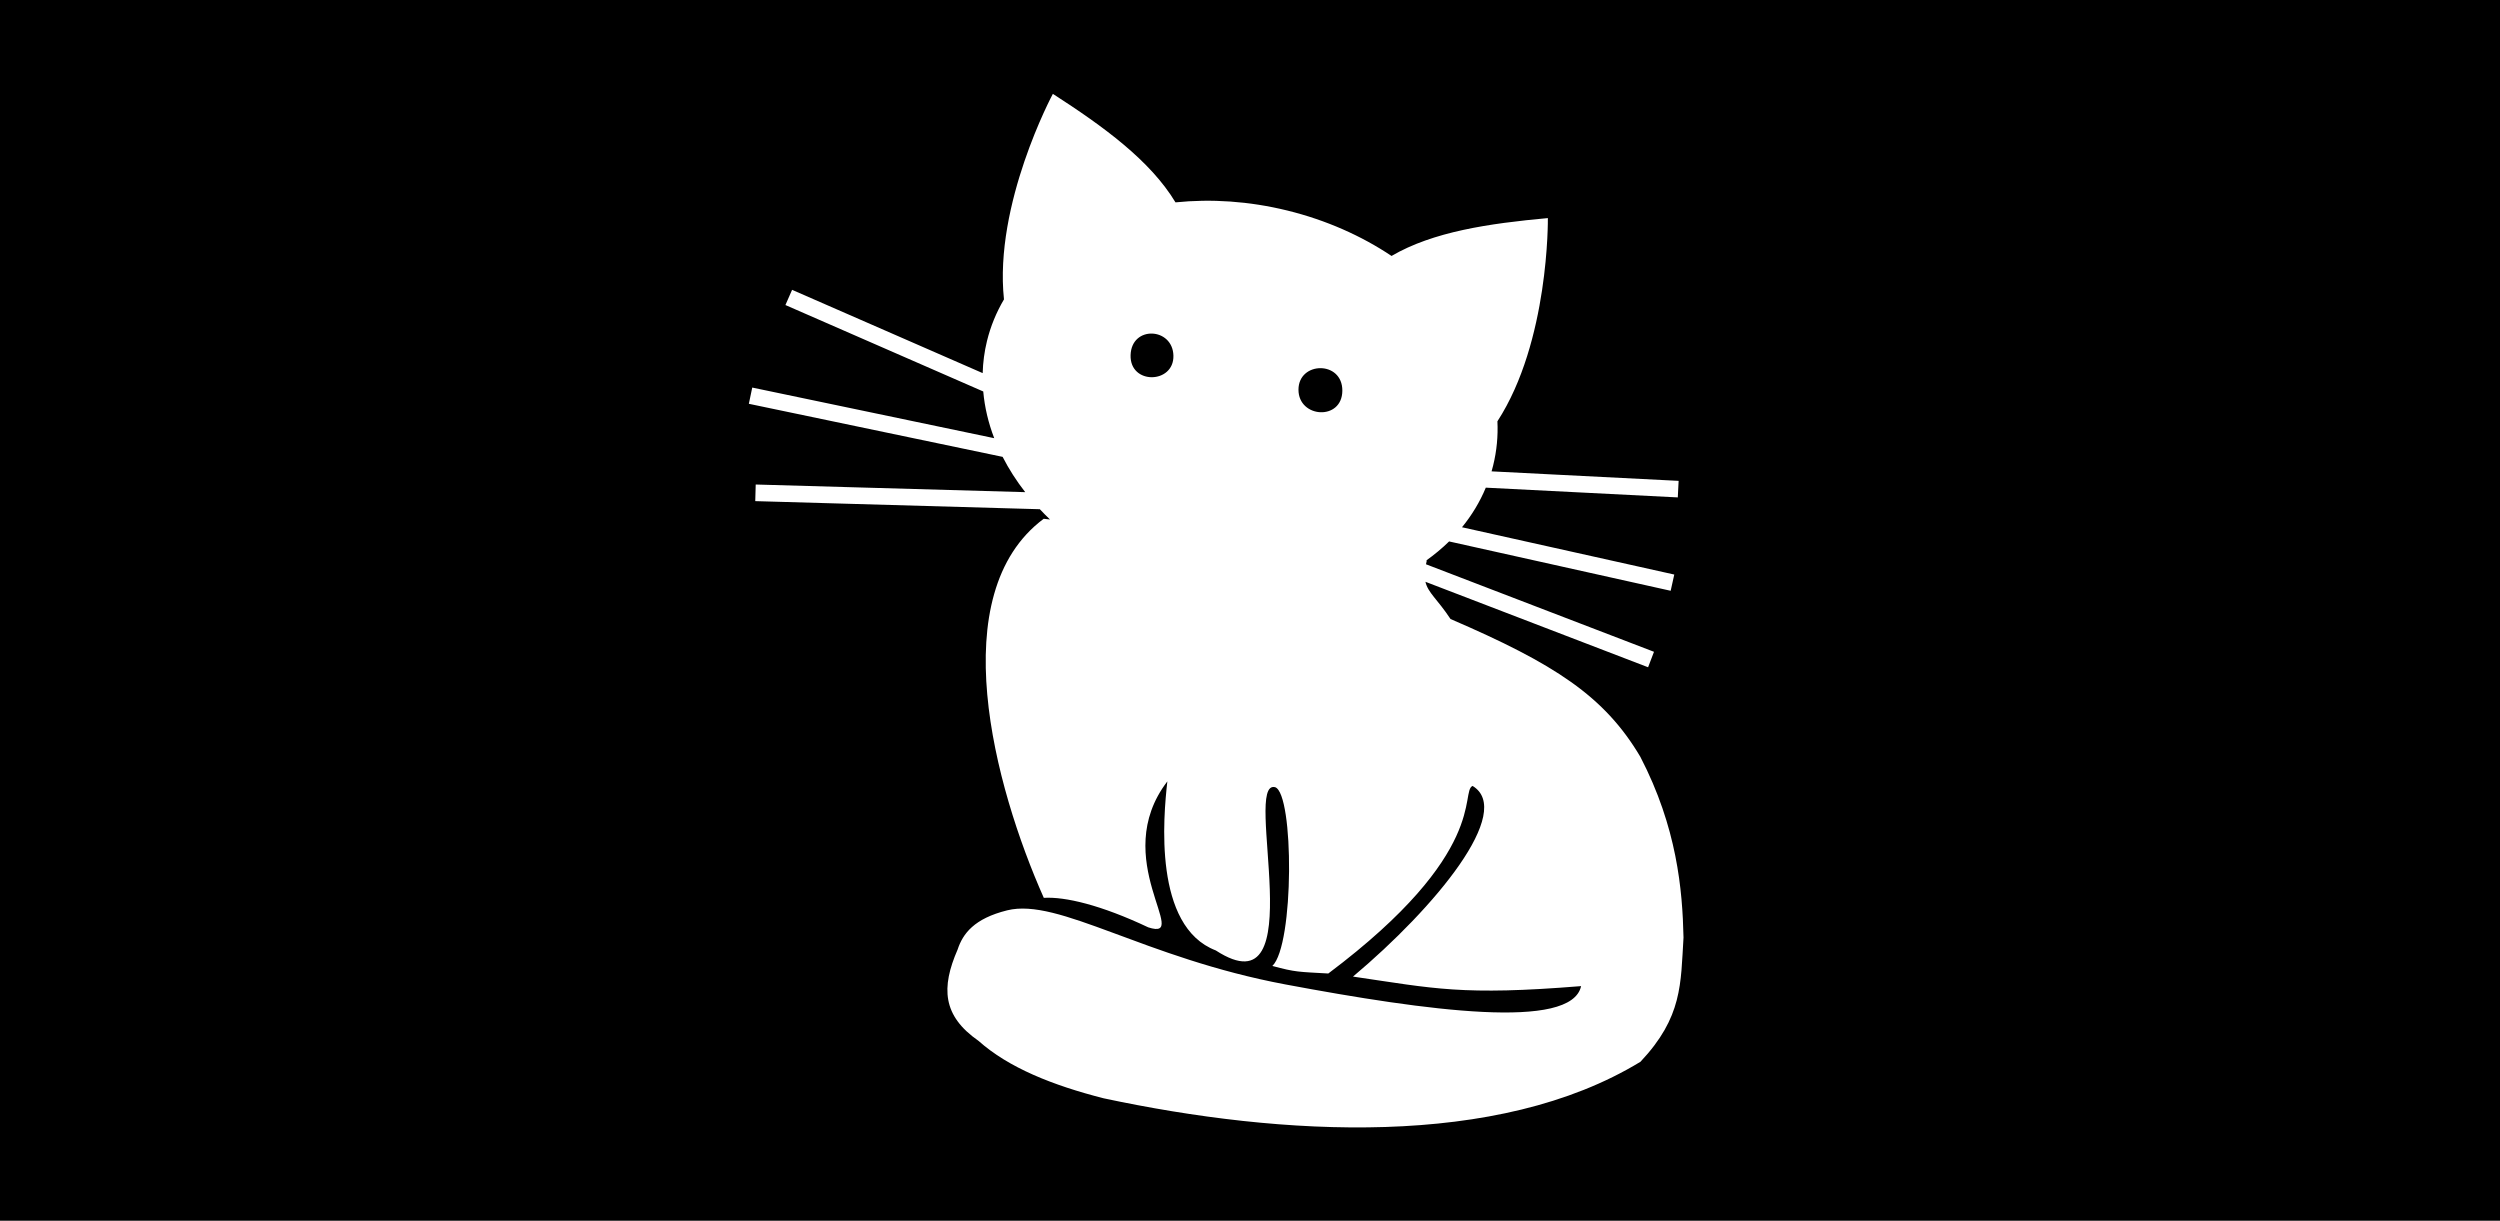 <?xml version="1.0" encoding="UTF-8" standalone="no"?>
<!-- Created with Inkscape (http://www.inkscape.org/) -->

<svg
   xmlns:dc="http://purl.org/dc/elements/1.1/"
   xmlns:cc="http://creativecommons.org/ns#"
   xmlns:rdf="http://www.w3.org/1999/02/22-rdf-syntax-ns#"
   xmlns:svg="http://www.w3.org/2000/svg"
   xmlns="http://www.w3.org/2000/svg"
   xmlns:sodipodi="http://sodipodi.sourceforge.net/DTD/sodipodi-0.dtd"
   xmlns:inkscape="http://www.inkscape.org/namespaces/inkscape"
   width="1024"
   height="500"
   id="svg3087"
   version="1.1"
   inkscape:version="0.48.4 r9939"
   sodipodi:docname="logo_pic.svg"
   inkscape:export-filename="F:\asia-wp7-3\logo-150.png"
   inkscape:export-xdpi="14.063426"
   inkscape:export-ydpi="14.063426">
  <defs
     id="defs3089" />
  <sodipodi:namedview
     id="base"
     pagecolor="#ffffff"
     bordercolor="#666666"
     borderopacity="1.0"
     inkscape:pageopacity="0.0"
     inkscape:pageshadow="2"
     inkscape:zoom="0.7"
     inkscape:cx="656.51129"
     inkscape:cy="382.60679"
     inkscape:document-units="px"
     inkscape:current-layer="layer1"
     showgrid="false"
     inkscape:window-width="1920"
     inkscape:window-height="1027"
     inkscape:window-x="-8"
     inkscape:window-y="-8"
     inkscape:window-maximized="1"
     fit-margin-top="0"
     fit-margin-left="0"
     fit-margin-right="0"
     fit-margin-bottom="0" />
  <g
     inkscape:label="Layer 1"
     inkscape:groupmode="layer"
     id="layer1"
     transform="translate(68.54,-500.902)">
    <rect
       style="fill:#000000;fill-opacity:1;stroke:none"
       id="rect3011"
       width="1024.286"
       height="500"
       x="0"
       y="3.3335032e-006"
       transform="translate(-68.54,500.902)"
       inkscape:export-filename="C:\git\aceim\Ace IM\design\logo_pic.png"
       inkscape:export-xdpi="90"
       inkscape:export-ydpi="90" />
    <path
       style="fill:#ffffff;fill-opacity:1;stroke:#000000;stroke-width:0;stroke-linecap:butt;stroke-linejoin:miter;stroke-miterlimit:4;stroke-opacity:0.452;stroke-dasharray:none"
       d="m 362.716,539.345 c -0.197,0.346 -24.168,45.197 -20.028,84.185 -3.109,5.27 -5.475,10.972 -6.965,17.058 -1.067,4.358 -1.635,8.756 -1.761,13.142 l -78.061,-34.116 -2.733,6.229 81.031,35.404 c 0.573,6.468 2.091,12.891 4.494,19.134 l -99.114,-20.738 -1.393,6.65 103.951,21.736 c 2.545,4.985 5.644,9.829 9.252,14.456 l -110.39,-3.128 -0.184,6.807 116.567,3.312 c 1.333,1.422 2.721,2.837 4.153,4.205 l -2.576,-0.289 c -41.3,30.801 -20.356,109.368 0.043,155.267 8.658,-0.534 23.399,2.913 42.78,12.081 18.099,5.868 -16.425,-28.117 7.826,-59.789 -1.634,14.491 -5.817,59.444 19.851,69.251 40.239,26.13 10.617,-70.405 24.304,-66.867 7.737,2.692 7.836,64.706 -1.147,73.22 9.64,2.605 10.68,2.382 22.919,3.093 66.138,-49.702 53.855,-74.523 59.093,-76.835 17.164,10.375 -15.118,49.647 -48.975,78.098 33.371,4.897 44.585,7.861 93.427,3.904 -3.979,18.211 -62.984,10.2 -121.086,-0.685 -58.102,-10.885 -92.906,-35.598 -113.991,-30.357 -13.53,3.363 -18.145,9.532 -20.291,16.033 -6.799,15.607 -6.272,27.124 8.542,37.427 12.339,11.006 30.371,18.205 51.226,23.524 73.285,15.65 161.426,20.689 219.912,-14.955 17.268,-18.329 16.454,-31.911 17.636,-50.885 -0.422,-19.513 -2.654,-45.07 -17.689,-74.04 -14.731,-24.851 -35.054,-38.032 -77.746,-56.43 -5.418,-8.202 -9.237,-10.718 -10.277,-15.244 l 91.203,35.009 2.418,-6.334 -93.385,-35.85 c 0.097,-0.489 0.19,-0.989 0.315,-1.524 l -0.21,-0.026 c 3.361,-2.401 6.492,-4.995 9.357,-7.806 l 90.756,20.212 1.472,-6.65 -86.945,-19.371 c 4.033,-4.934 7.315,-10.354 9.751,-16.217 l 78.64,3.995 0.342,-6.781 -76.616,-3.89 c 0.237,-0.82 0.453,-1.636 0.657,-2.471 1.465,-5.984 2.023,-12.019 1.735,-18.03 21.215,-32.67 20.674,-82.844 20.659,-83.239 -24.072,2.198 -47.047,5.565 -64.026,15.507 -12.305,-8.226 -26.754,-14.69 -42.71,-18.609 -15.713,-3.859 -31.269,-4.829 -45.786,-3.338 -10.325,-17.144 -29.49,-31.079 -50.227,-44.445 z m 49.376,107.234 c 0.27,11.597 -17.905,12.027 -17.546,-0.212 0.359,-12.24 17.275,-11.385 17.546,0.212 z m 69.19,14.361 c -0.081,12.406 -17.983,11.235 -17.97,-0.425 0.012,-11.66 18.052,-11.981 17.97,0.425 z"
       id="path2382"
       inkscape:connector-curvature="0"
       sodipodi:nodetypes="cccccccccccccccccccccccccccsscccccccccccccccccccccccccscczzzzzz"
       inkscape:export-filename="C:\git\aceim\Ace IM\design\logo_pic.png"
       inkscape:export-xdpi="90"
       inkscape:export-ydpi="90" />
  </g>
</svg>
